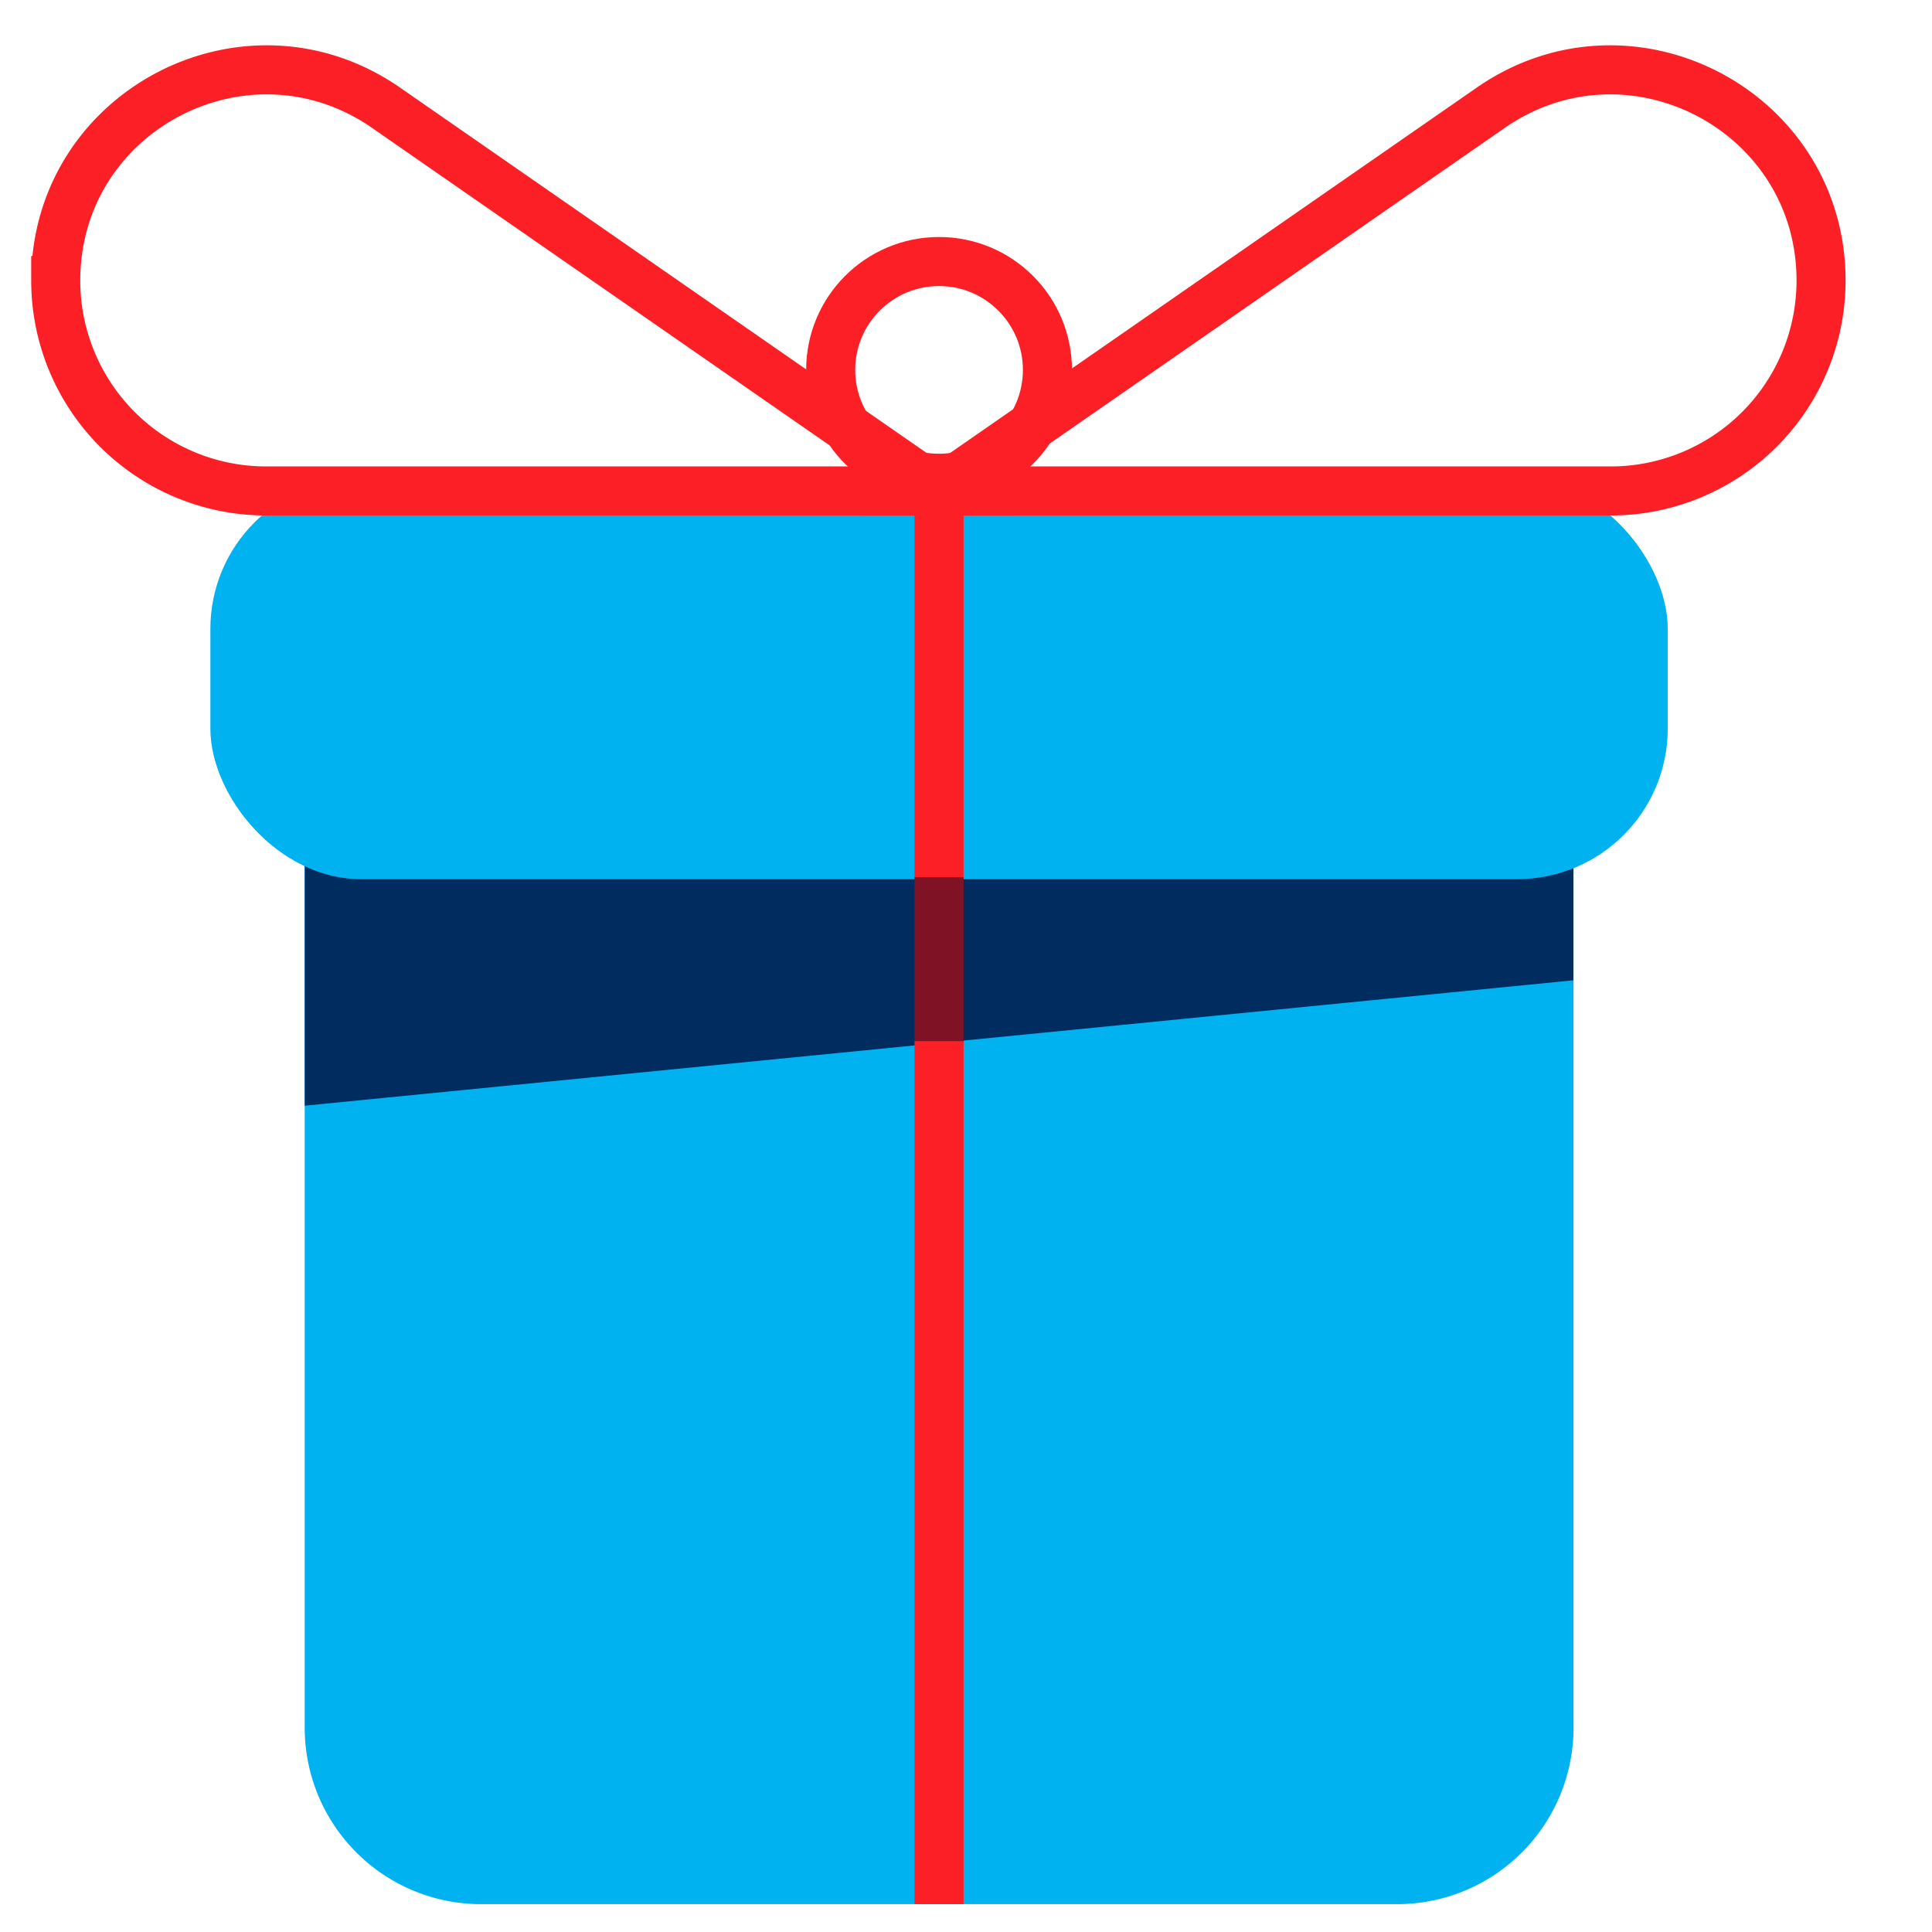 <svg id="Capa_1" data-name="Capa 1" xmlns="http://www.w3.org/2000/svg" viewBox="0 0 512 512"><defs><style>.cls-1{fill:#00b2ef;}.cls-2{fill:#002c60;}.cls-3,.cls-4{fill:none;stroke-miterlimit:10;stroke-width:13px;}.cls-3{stroke:#fc1f25;}.cls-4{stroke:#7f1224;}</style></defs><path class="cls-1" d="M80.76,226.55H417a0,0,0,0,1,0,0V457.86a46.76,46.76,0,0,1-46.76,46.76H127.51a46.76,46.76,0,0,1-46.76-46.76V226.55A0,0,0,0,1,80.76,226.55Z"/><polygon class="cls-2" points="80.76 226.55 80.76 293.02 416.96 259.79 416.96 226.55 80.76 226.55"/><rect class="cls-1" x="55.75" y="126.74" width="386.22" height="106.25" rx="39.93"/><path class="cls-3" d="M482.6,74.36a55.75,55.75,0,0,1-55.75,55.75H248.68L395.07,28.55c37-25.65,87.53.81,87.53,45.81Z"/><path class="cls-3" d="M14.77,74.36a55.75,55.75,0,0,0,55.75,55.75H248.68L102.3,28.55c-37-25.65-87.53.81-87.53,45.81Z"/><circle class="cls-3" cx="248.86" cy="98.03" r="28.72"/><line class="cls-3" x1="248.86" y1="126.74" x2="248.86" y2="232.99"/><line class="cls-4" x1="248.86" y1="232.48" x2="248.86" y2="276.42"/><line class="cls-3" x1="248.86" y1="275.91" x2="248.86" y2="504.62"/></svg>